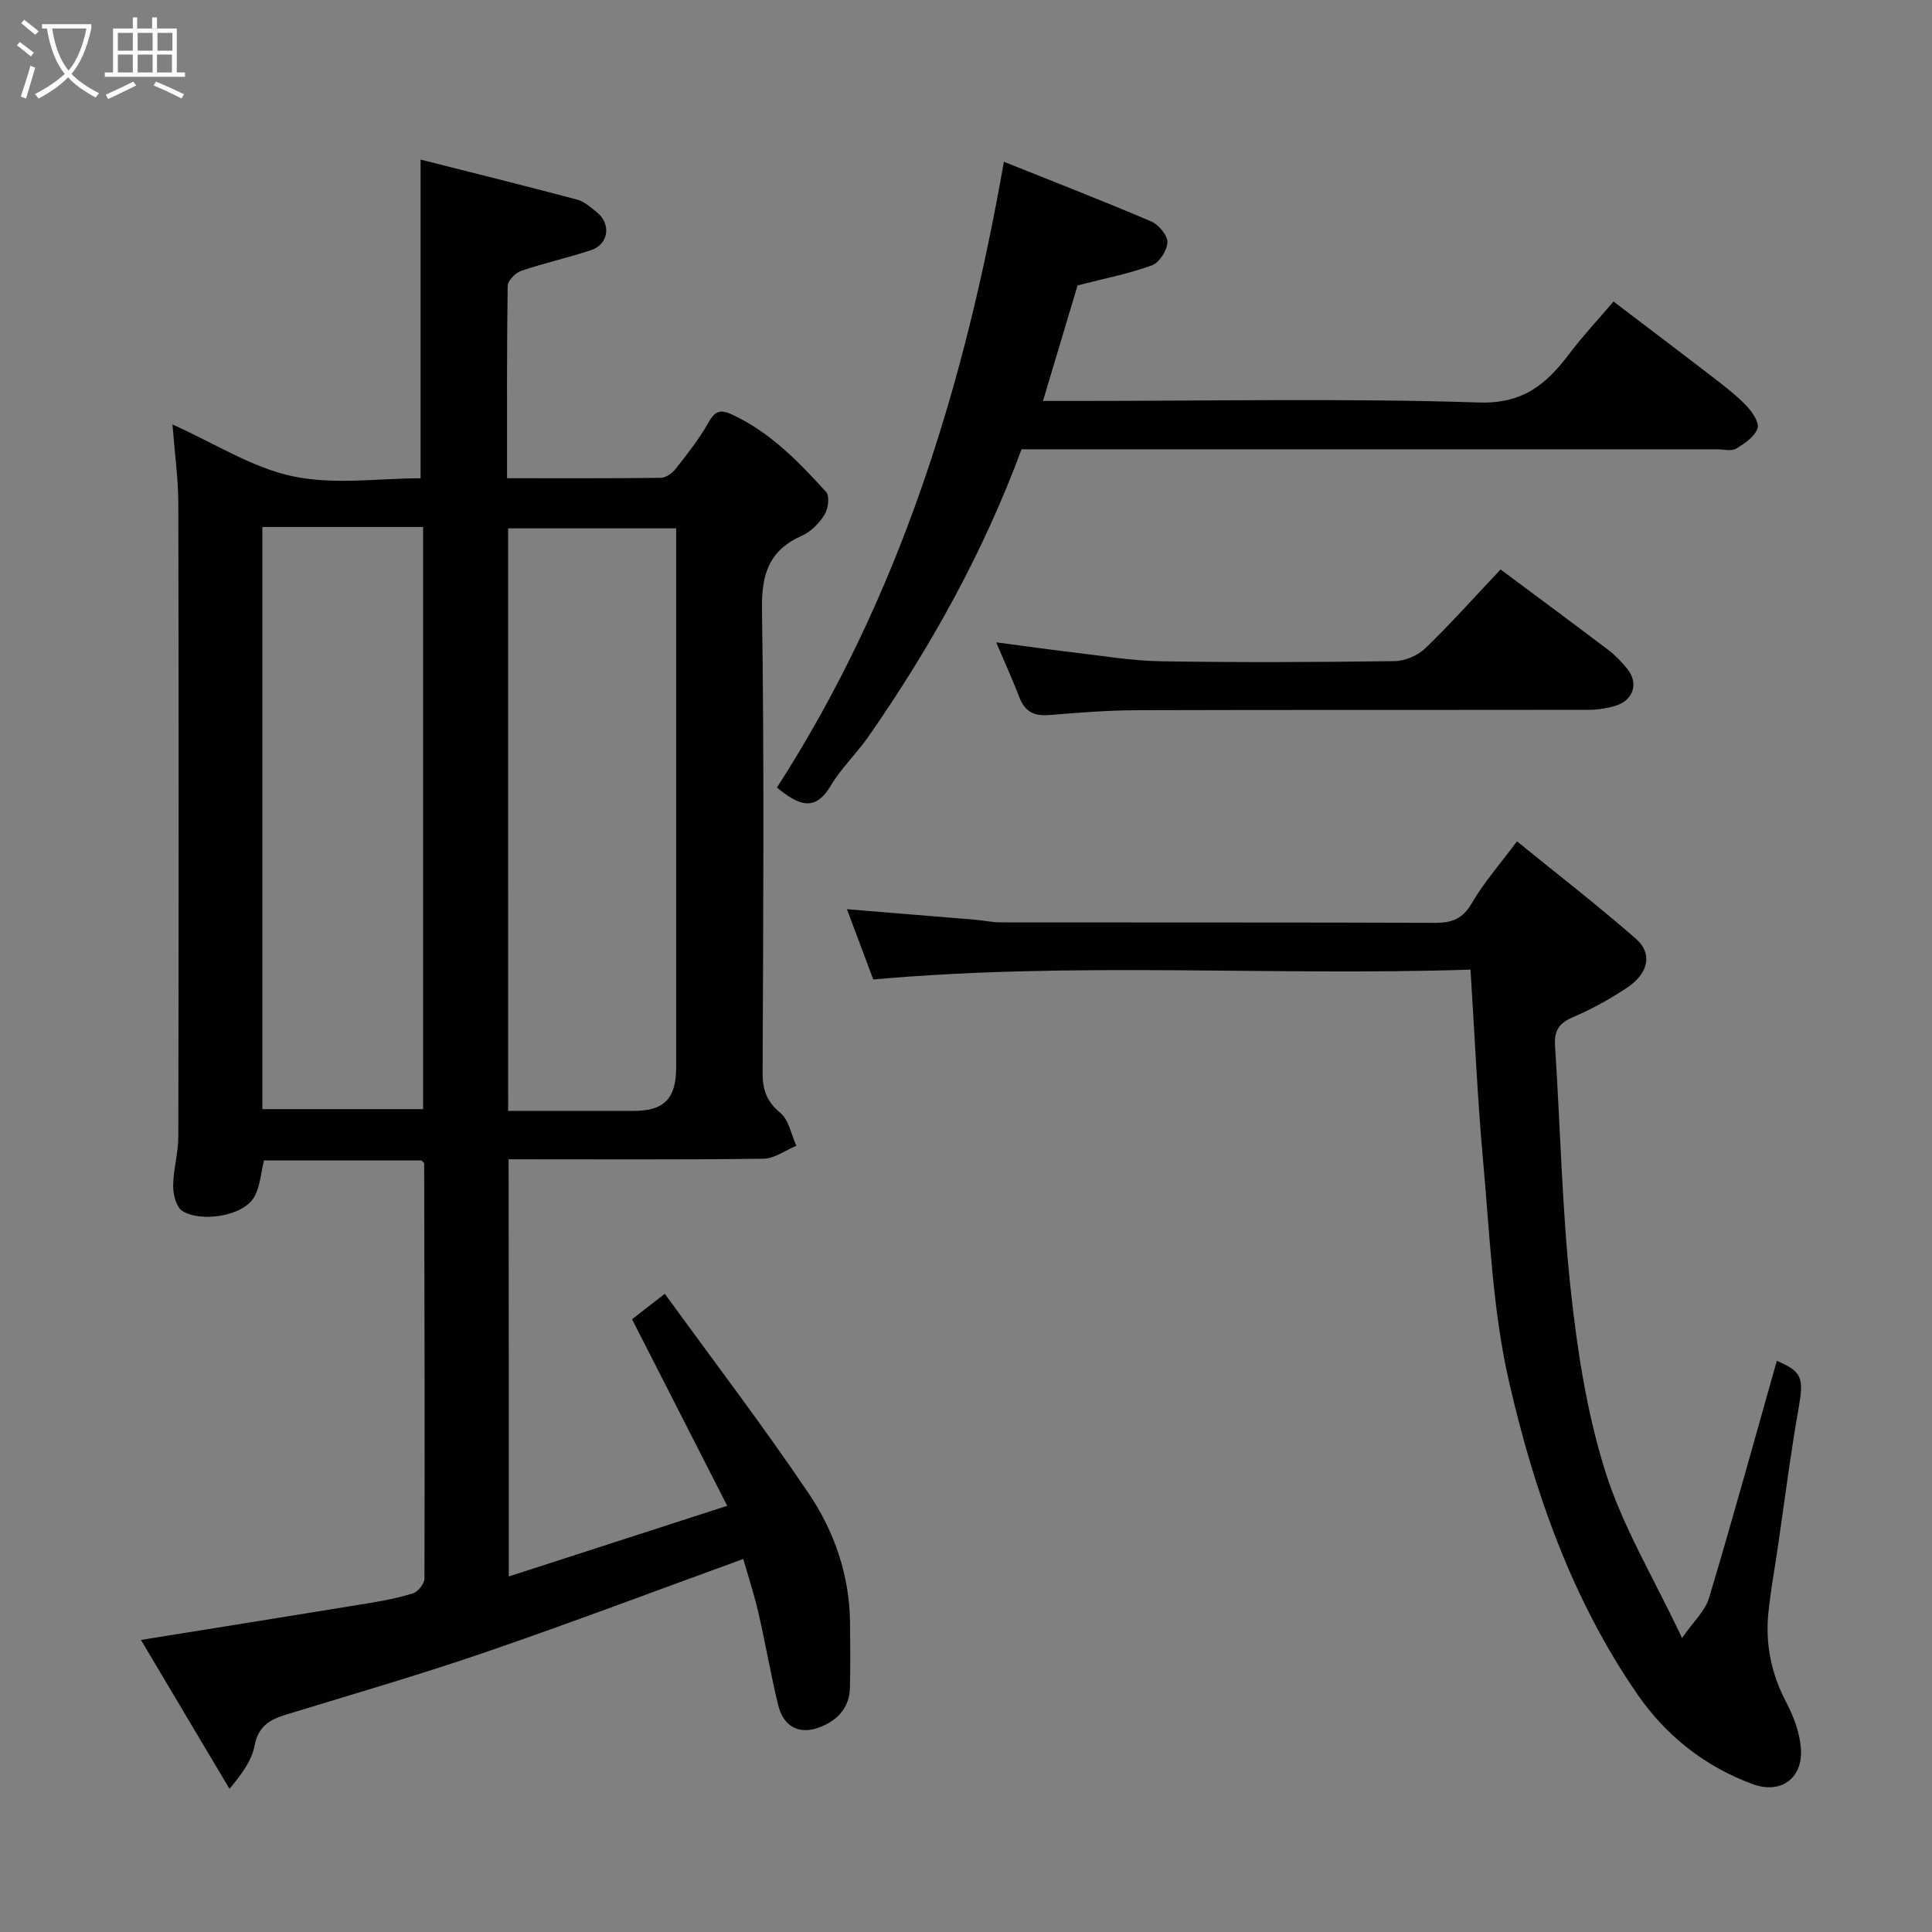 <svg enable-background="new 0 0 400 400" viewBox="0 0 400 400" xmlns="http://www.w3.org/2000/svg"><rect x="0" y="0" width="400" height="400" fill="#808080" stroke="none"/><path d="m6.4 11.7c-1-.8-1.9-1.6-2.9-2.3l.6-.7c.9.7 1.9 1.4 2.9 2.2zm-2.1 8.3c.7-2.1 1.4-4.2 2-6.4.2.1.6.3 1 .4-.7 2.3-1.3 4.4-1.9 6.4zm3-12.8c-1.1-.9-2.1-1.7-2.9-2.4l.6-.7c1 .8 2 1.5 3 2.4zm1.4-1.3v-.9h10.2v.9c-.9 4.2-2.3 7.3-4.1 9.4 1.3 1.4 3.2 2.7 5.7 4-.2.2-.4.5-.7.9-2.5-1.4-4.4-2.7-5.7-4.2-1.4 1.5-3.5 3-6.1 4.4 0 0 0 0-.1-.1-.3-.4-.5-.7-.7-.8 2.7-1.4 4.7-2.8 6.2-4.2-1.8-2.2-3-5.3-3.7-9.4zm9.2 0h-7.1c.6 3.8 1.7 6.7 3.4 8.7 1.7-2 2.9-4.8 3.7-8.7z" fill="#fbfcfa"/><path d="m31.6 3.6h.9v2.3h4.1v9.1h1.7v.9h-16.6v-.9h1.7v-9.1h4.1v-2.3h.9v2.3h3.1v-2.3zm-4 13.3.6.8c-1.9.9-3.8 1.9-5.8 2.8-.2-.3-.3-.6-.5-.9 2-.9 3.9-1.8 5.7-2.7zm-3.2-10.1v3.7h3.1v-3.7zm0 4.5v3.7h3.1v-3.7zm4.1-4.5v3.7h3.1v-3.7zm0 4.5v3.7h3.1v-3.7zm9.1 9.1c-2.1-1.1-4.1-2-5.8-2.7l.5-.8c2.2.9 4.1 1.8 5.8 2.6zm-1.9-13.6h-3.1v3.7h3.1zm-3.2 4.5v3.7h3.1v-3.7z" fill="#fbfcfa"/><g fill="#010101"><path d="m105.34 326.39c15.41-4.99 30.04-9.72 45.22-14.63-6.74-13.21-13.18-25.83-19.7-38.62 1.81-1.41 4.19-3.27 6.78-5.28 10.14 13.97 20.35 27.36 29.76 41.29 5.32 7.88 8.48 16.94 8.59 26.72.05 4.52.09 9.05-.02 13.58-.1 4.39-2.94 7.02-6.66 8.3-4.18 1.44-7.2-.58-8.21-4.77-1.53-6.32-2.62-12.74-4.08-19.08-.92-3.95-2.19-7.82-3.14-11.13-17.86 6.49-35.48 13.16-53.3 19.28-13.69 4.7-27.6 8.73-41.44 12.97-3.34 1.02-5.68 2.44-6.42 6.36-.56 2.93-2.39 5.62-5.21 8.98-6.01-10.1-12.01-20.2-18.33-30.83 16.28-2.62 31.55-5.05 46.81-7.55 3.21-.53 6.44-1.12 9.53-2.11 1.04-.33 2.36-1.98 2.36-3.03.08-28.66.01-57.32-.06-85.98 0-.12-.21-.24-.56-.6-10.7 0-21.64 0-32.61 0-.6 2.47-.77 5.14-1.88 7.33-2.15 4.26-11.21 5.55-15.01 3.13-1.26-.8-1.92-3.39-1.91-5.15.02-3.41 1.06-6.81 1.07-10.22.08-43.66.09-87.33 0-130.99-.01-5.25-.75-10.49-1.21-16.48 8.73 3.91 16.5 8.96 24.95 10.74 8.58 1.81 17.83.4 26.42.4 0-22.05 0-43.66 0-65.98 10.5 2.66 21.48 5.38 32.4 8.28 1.5.4 2.84 1.62 4.11 2.64 2.98 2.42 2.43 6.6-1.18 7.81-4.77 1.6-9.72 2.68-14.49 4.3-1.2.41-2.8 2.03-2.81 3.12-.19 13.11-.13 26.23-.13 39.82 10.94 0 21.39.05 31.84-.08 1.04-.01 2.36-.96 3.06-1.85 2.42-3.09 4.89-6.2 6.8-9.6 1.4-2.5 2.53-2.77 5.05-1.58 7.82 3.69 13.66 9.73 19.31 15.96.76.84.44 3.47-.32 4.69-1.09 1.76-2.81 3.52-4.67 4.35-6.78 3.02-8.4 7.86-8.29 15.18.48 31.99.26 63.99.13 95.99-.01 3.55.81 5.98 3.67 8.33 1.77 1.46 2.25 4.49 3.31 6.82-2.26.93-4.52 2.65-6.79 2.68-17.48.23-34.95.12-52.78.12.04 28.32.04 56.38.04 86.37zm-.13-96.39c9.05 0 17.53.01 26.01 0 6.3-.01 8.77-2.55 8.77-9.02 0-35.46 0-70.92 0-106.37 0-1.76 0-3.53 0-5.22-12.03 0-23.41 0-34.79 0 .01 40.26.01 80.16.01 120.61zm-50.89-120.89v120.52h33.28c0-40.4 0-80.44 0-120.52-11.22 0-22.03 0-33.28 0z"/><path d="m304.45 200.75c-41.06 1.35-81.92-1.69-123.65 2.04-1.55-4.13-3.47-9.25-5.45-14.55 8.94.73 17.7 1.44 26.46 2.17 1.8.15 3.59.56 5.38.56 29.99.04 59.98-.02 89.97.09 3.51.01 5.7-.86 7.57-4.08 2.44-4.21 5.72-7.92 9.34-12.79 8.32 6.76 16.68 13.23 24.63 20.17 3.51 3.06 2.62 7.18-1.86 10.15-3.53 2.34-7.28 4.42-11.17 6.08-2.87 1.23-3.92 2.77-3.72 5.88 1.1 16.79 1.44 33.65 3.23 50.37 1.37 12.76 3.36 25.68 7.2 37.87 3.59 11.41 9.98 21.94 15.87 34.42 2.37-3.42 4.79-5.61 5.59-8.29 4.89-16.33 9.41-32.76 14.03-49.09 5.2 2.18 5.61 3.55 4.55 9.55-1.73 9.82-2.97 19.72-4.42 29.58-.64 4.36-1.45 8.71-1.88 13.1-.65 6.5.63 12.62 3.71 18.49 1.54 2.93 2.8 6.3 3.03 9.56.43 6.16-4.15 9.48-9.93 7.37-9.84-3.59-17.94-9.99-23.79-18.43-13.65-19.67-21.5-42.09-26.76-65.12-3.37-14.77-3.92-30.21-5.31-45.38-1.18-12.96-1.74-25.97-2.62-39.72z"/><path d="m207.84 33.49c10.02 4.01 20.33 8.02 30.51 12.36 1.54.65 3.38 2.86 3.35 4.31-.04 1.67-1.67 4.21-3.19 4.77-4.68 1.72-9.65 2.68-15.41 4.16-2.13 7.12-4.58 15.29-7.16 23.92h7.34c27.65 0 55.31-.57 82.94.32 9.31.3 14.07-3.96 18.83-10.26 2.66-3.52 5.69-6.75 9.01-10.64 6.89 5.24 13.64 10.33 20.34 15.49 2.47 1.91 4.99 3.82 7.14 6.05 1.22 1.26 2.76 3.54 2.34 4.72-.61 1.73-2.69 3.16-4.45 4.2-.99.58-2.6.13-3.94.13-46.14 0-92.27 0-138.41 0-1.82 0-3.64 0-5.58 0-7.92 21.39-18.82 40.99-31.72 59.51-2.43 3.49-5.62 6.49-7.77 10.12-3.44 5.81-6.97 3.77-11.16.41 25.41-39.4 38.89-83.29 46.99-129.57z"/><path d="m310.68 117.9c7.68 5.73 15.04 11.16 22.32 16.68 1.45 1.1 2.73 2.46 3.89 3.87 2.38 2.91 1.37 6.44-2.25 7.61-1.83.59-3.82.9-5.74.9-31.14.05-62.29-.01-93.43.08-6.1.02-12.2.51-18.29 1-3.06.25-5-.7-6.12-3.64-1.39-3.65-3.03-7.21-4.81-11.41 5.56.73 10.75 1.47 15.95 2.08 6.02.7 12.05 1.74 18.09 1.84 16.15.26 32.31.19 48.46-.03 2.16-.03 4.8-1.16 6.36-2.67 5.34-5.17 10.3-10.73 15.57-16.31z"/></g></svg>